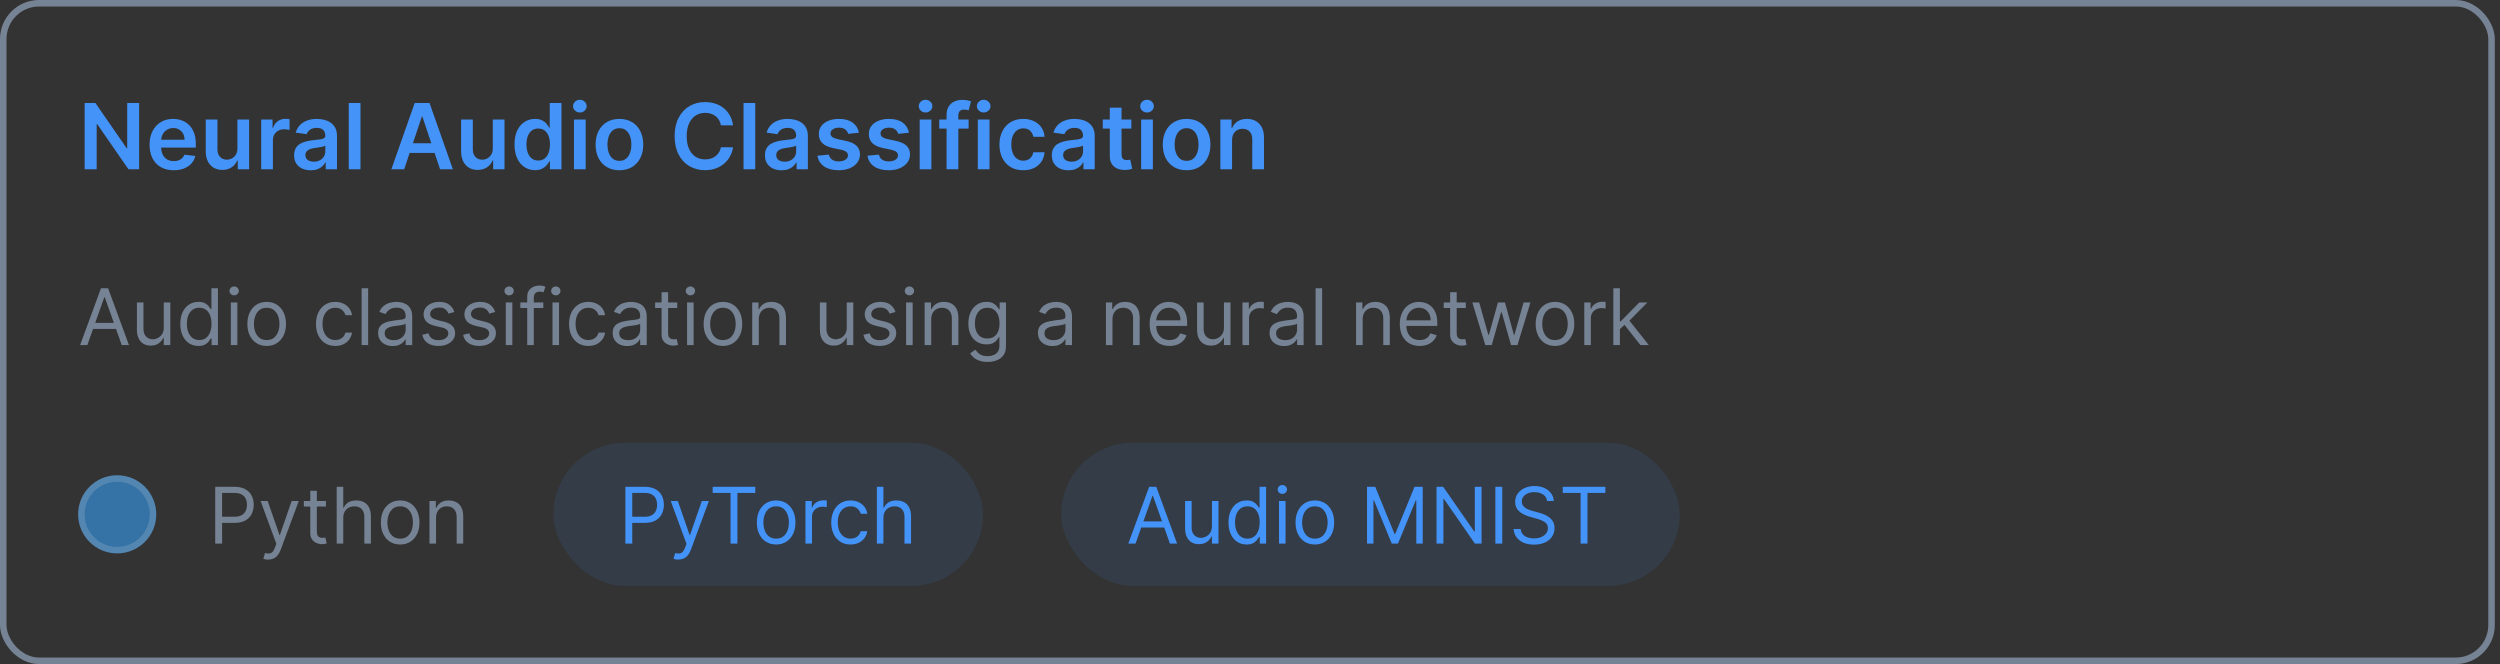 <svg width="384" height="102" viewBox="0 0 384 102" fill="none" xmlns="http://www.w3.org/2000/svg">
<rect x="0" y="0" width="384" height="102" fill="#333333" stroke="none"/>
<rect x="0.5" y="0.5" width="382.2" height="101" rx="5.5" stroke="#768395"/>
<path d="M21.371 15.818V26H19.731L14.933 19.065H14.849V26H13.004V15.818H14.655L19.447 22.759H19.537V15.818H21.371ZM26.682 26.149C25.917 26.149 25.256 25.99 24.699 25.672C24.145 25.35 23.719 24.896 23.421 24.31C23.123 23.72 22.974 23.025 22.974 22.227C22.974 21.441 23.123 20.752 23.421 20.158C23.723 19.562 24.143 19.098 24.684 18.766C25.224 18.432 25.859 18.264 26.588 18.264C27.058 18.264 27.503 18.34 27.92 18.493C28.341 18.642 28.712 18.874 29.034 19.189C29.359 19.504 29.614 19.905 29.799 20.392C29.985 20.876 30.078 21.453 30.078 22.122V22.674H23.819V21.461H28.353C28.349 21.116 28.275 20.81 28.129 20.541C27.983 20.269 27.779 20.056 27.518 19.9C27.259 19.744 26.957 19.666 26.613 19.666C26.245 19.666 25.922 19.756 25.643 19.935C25.365 20.11 25.148 20.342 24.992 20.631C24.84 20.916 24.762 21.229 24.758 21.57V22.629C24.758 23.073 24.84 23.454 25.002 23.773C25.164 24.088 25.391 24.329 25.683 24.499C25.975 24.664 26.316 24.747 26.707 24.747C26.969 24.747 27.206 24.711 27.418 24.638C27.63 24.562 27.814 24.451 27.97 24.305C28.126 24.159 28.243 23.978 28.323 23.763L30.003 23.952C29.897 24.396 29.695 24.784 29.397 25.115C29.102 25.443 28.724 25.698 28.263 25.881C27.803 26.06 27.276 26.149 26.682 26.149ZM36.468 22.788V18.364H38.267V26H36.522V24.643H36.443C36.27 25.07 35.987 25.42 35.593 25.692C35.202 25.963 34.719 26.099 34.146 26.099C33.645 26.099 33.203 25.988 32.819 25.766C32.437 25.541 32.139 25.215 31.924 24.787C31.708 24.356 31.601 23.836 31.601 23.226V18.364H33.4V22.947C33.4 23.431 33.533 23.816 33.798 24.101C34.063 24.386 34.411 24.528 34.842 24.528C35.107 24.528 35.364 24.464 35.613 24.334C35.861 24.205 36.065 24.013 36.224 23.758C36.386 23.499 36.468 23.176 36.468 22.788ZM40.118 26V18.364H41.863V19.636H41.943C42.082 19.195 42.321 18.856 42.659 18.617C43 18.375 43.389 18.254 43.827 18.254C43.926 18.254 44.037 18.259 44.16 18.269C44.286 18.276 44.39 18.287 44.473 18.304V19.959C44.397 19.933 44.276 19.91 44.11 19.89C43.948 19.867 43.79 19.855 43.638 19.855C43.31 19.855 43.015 19.926 42.753 20.069C42.495 20.208 42.291 20.402 42.142 20.651C41.992 20.899 41.918 21.186 41.918 21.511V26H40.118ZM47.73 26.154C47.246 26.154 46.81 26.068 46.422 25.896C46.038 25.72 45.733 25.461 45.507 25.12C45.285 24.779 45.174 24.358 45.174 23.857C45.174 23.426 45.254 23.07 45.413 22.788C45.572 22.507 45.789 22.281 46.064 22.112C46.339 21.943 46.649 21.816 46.994 21.729C47.342 21.64 47.701 21.575 48.073 21.535C48.52 21.489 48.883 21.448 49.161 21.411C49.44 21.371 49.642 21.312 49.768 21.232C49.897 21.149 49.962 21.022 49.962 20.849V20.82C49.962 20.445 49.851 20.155 49.629 19.95C49.407 19.744 49.087 19.641 48.669 19.641C48.228 19.641 47.879 19.738 47.62 19.93C47.365 20.122 47.193 20.349 47.103 20.611L45.423 20.372C45.555 19.908 45.774 19.52 46.079 19.209C46.384 18.894 46.757 18.659 47.198 18.503C47.638 18.344 48.126 18.264 48.659 18.264C49.027 18.264 49.393 18.307 49.758 18.393C50.123 18.48 50.456 18.622 50.757 18.821C51.059 19.017 51.301 19.283 51.483 19.621C51.669 19.959 51.761 20.382 51.761 20.889V26H50.031V24.951H49.972C49.862 25.163 49.708 25.362 49.509 25.548C49.314 25.73 49.067 25.877 48.769 25.99C48.474 26.099 48.127 26.154 47.73 26.154ZM48.197 24.832C48.558 24.832 48.871 24.76 49.136 24.618C49.402 24.472 49.605 24.28 49.748 24.041C49.894 23.803 49.967 23.542 49.967 23.261V22.361C49.91 22.407 49.814 22.45 49.678 22.49C49.546 22.53 49.397 22.565 49.231 22.595C49.065 22.624 48.901 22.651 48.739 22.674C48.576 22.697 48.435 22.717 48.316 22.734C48.048 22.77 47.807 22.83 47.595 22.913C47.383 22.995 47.216 23.111 47.093 23.261C46.971 23.407 46.909 23.595 46.909 23.827C46.909 24.159 47.03 24.409 47.272 24.578C47.514 24.747 47.822 24.832 48.197 24.832ZM55.371 15.818V26H53.571V15.818H55.371ZM62.081 26H60.113L63.697 15.818H65.974L69.564 26H67.595L64.875 17.906H64.796L62.081 26ZM62.146 22.008H67.515V23.489H62.146V22.008ZM75.692 22.788V18.364H77.492V26H75.747V24.643H75.667C75.495 25.07 75.212 25.42 74.817 25.692C74.426 25.963 73.944 26.099 73.371 26.099C72.87 26.099 72.428 25.988 72.043 25.766C71.662 25.541 71.364 25.215 71.148 24.787C70.933 24.356 70.825 23.836 70.825 23.226V18.364H72.625V22.947C72.625 23.431 72.757 23.816 73.022 24.101C73.288 24.386 73.636 24.528 74.067 24.528C74.332 24.528 74.589 24.464 74.837 24.334C75.086 24.205 75.29 24.013 75.449 23.758C75.611 23.499 75.692 23.176 75.692 22.788ZM82.177 26.134C81.577 26.134 81.04 25.98 80.566 25.672C80.092 25.364 79.717 24.916 79.442 24.329C79.167 23.743 79.029 23.03 79.029 22.192C79.029 21.343 79.169 20.627 79.447 20.044C79.729 19.457 80.108 19.015 80.586 18.717C81.063 18.415 81.595 18.264 82.181 18.264C82.629 18.264 82.997 18.34 83.285 18.493C83.573 18.642 83.802 18.823 83.971 19.035C84.14 19.244 84.271 19.441 84.364 19.626H84.439V15.818H86.243V26H84.473V24.797H84.364C84.271 24.983 84.137 25.18 83.961 25.389C83.786 25.594 83.554 25.77 83.265 25.916C82.977 26.061 82.614 26.134 82.177 26.134ZM82.679 24.658C83.06 24.658 83.385 24.555 83.653 24.349C83.921 24.141 84.125 23.851 84.265 23.479C84.404 23.108 84.473 22.676 84.473 22.182C84.473 21.688 84.404 21.259 84.265 20.894C84.129 20.53 83.927 20.246 83.658 20.044C83.393 19.842 83.066 19.741 82.679 19.741C82.278 19.741 81.943 19.845 81.674 20.054C81.406 20.263 81.204 20.551 81.068 20.919C80.932 21.287 80.864 21.708 80.864 22.182C80.864 22.659 80.932 23.085 81.068 23.459C81.207 23.831 81.411 24.124 81.679 24.34C81.951 24.552 82.284 24.658 82.679 24.658ZM88.161 26V18.364H89.961V26H88.161ZM89.066 17.28C88.781 17.28 88.536 17.185 88.33 16.996C88.125 16.804 88.022 16.574 88.022 16.305C88.022 16.034 88.125 15.803 88.33 15.614C88.536 15.422 88.781 15.326 89.066 15.326C89.354 15.326 89.6 15.422 89.802 15.614C90.007 15.803 90.11 16.034 90.11 16.305C90.11 16.574 90.007 16.804 89.802 16.996C89.6 17.185 89.354 17.28 89.066 17.28ZM95.142 26.149C94.397 26.149 93.75 25.985 93.204 25.657C92.657 25.329 92.232 24.87 91.931 24.28C91.632 23.69 91.483 23 91.483 22.212C91.483 21.423 91.632 20.732 91.931 20.139C92.232 19.545 92.657 19.084 93.204 18.756C93.75 18.428 94.397 18.264 95.142 18.264C95.888 18.264 96.534 18.428 97.081 18.756C97.628 19.084 98.051 19.545 98.349 20.139C98.651 20.732 98.802 21.423 98.802 22.212C98.802 23 98.651 23.69 98.349 24.28C98.051 24.87 97.628 25.329 97.081 25.657C96.534 25.985 95.888 26.149 95.142 26.149ZM95.152 24.707C95.557 24.707 95.895 24.596 96.166 24.374C96.438 24.149 96.641 23.847 96.773 23.47C96.909 23.092 96.977 22.671 96.977 22.207C96.977 21.739 96.909 21.317 96.773 20.939C96.641 20.558 96.438 20.255 96.166 20.029C95.895 19.804 95.557 19.691 95.152 19.691C94.738 19.691 94.393 19.804 94.118 20.029C93.847 20.255 93.643 20.558 93.507 20.939C93.374 21.317 93.308 21.739 93.308 22.207C93.308 22.671 93.374 23.092 93.507 23.47C93.643 23.847 93.847 24.149 94.118 24.374C94.393 24.596 94.738 24.707 95.152 24.707ZM112.596 19.254H110.737C110.684 18.949 110.586 18.678 110.444 18.443C110.301 18.204 110.124 18.002 109.912 17.837C109.7 17.671 109.458 17.547 109.186 17.464C108.917 17.378 108.627 17.334 108.316 17.334C107.762 17.334 107.272 17.474 106.844 17.752C106.417 18.027 106.082 18.432 105.84 18.965C105.598 19.495 105.477 20.143 105.477 20.909C105.477 21.688 105.598 22.344 105.84 22.878C106.085 23.408 106.42 23.809 106.844 24.081C107.272 24.349 107.761 24.484 108.311 24.484C108.616 24.484 108.901 24.444 109.166 24.364C109.434 24.282 109.675 24.16 109.887 24.001C110.102 23.842 110.283 23.647 110.429 23.415C110.578 23.183 110.681 22.918 110.737 22.619L112.596 22.629C112.527 23.113 112.376 23.567 112.144 23.991C111.915 24.416 111.615 24.79 111.244 25.115C110.873 25.437 110.439 25.688 109.942 25.871C109.444 26.05 108.893 26.139 108.286 26.139C107.391 26.139 106.592 25.932 105.89 25.518C105.187 25.104 104.634 24.505 104.229 23.723C103.825 22.941 103.623 22.003 103.623 20.909C103.623 19.812 103.827 18.874 104.234 18.095C104.642 17.313 105.197 16.715 105.9 16.3C106.602 15.886 107.398 15.679 108.286 15.679C108.853 15.679 109.38 15.758 109.867 15.918C110.354 16.077 110.788 16.31 111.17 16.619C111.551 16.924 111.864 17.298 112.109 17.742C112.358 18.183 112.52 18.687 112.596 19.254ZM116.006 15.818V26H114.206V15.818H116.006ZM120.054 26.154C119.57 26.154 119.134 26.068 118.746 25.896C118.362 25.72 118.057 25.461 117.831 25.12C117.609 24.779 117.498 24.358 117.498 23.857C117.498 23.426 117.578 23.07 117.737 22.788C117.896 22.507 118.113 22.281 118.388 22.112C118.663 21.943 118.973 21.816 119.318 21.729C119.666 21.64 120.026 21.575 120.397 21.535C120.844 21.489 121.207 21.448 121.486 21.411C121.764 21.371 121.966 21.312 122.092 21.232C122.221 21.149 122.286 21.022 122.286 20.849V20.82C122.286 20.445 122.175 20.155 121.953 19.95C121.731 19.744 121.411 19.641 120.993 19.641C120.553 19.641 120.203 19.738 119.944 19.93C119.689 20.122 119.517 20.349 119.427 20.611L117.747 20.372C117.88 19.908 118.098 19.52 118.403 19.209C118.708 18.894 119.081 18.659 119.522 18.503C119.963 18.344 120.45 18.264 120.983 18.264C121.351 18.264 121.718 18.307 122.082 18.393C122.447 18.48 122.78 18.622 123.081 18.821C123.383 19.017 123.625 19.283 123.807 19.621C123.993 19.959 124.086 20.382 124.086 20.889V26H122.356V24.951H122.296C122.187 25.163 122.032 25.362 121.834 25.548C121.638 25.73 121.391 25.877 121.093 25.99C120.798 26.099 120.452 26.154 120.054 26.154ZM120.521 24.832C120.882 24.832 121.196 24.76 121.461 24.618C121.726 24.472 121.93 24.28 122.072 24.041C122.218 23.803 122.291 23.542 122.291 23.261V22.361C122.235 22.407 122.139 22.45 122.003 22.49C121.87 22.53 121.721 22.565 121.555 22.595C121.39 22.624 121.225 22.651 121.063 22.674C120.901 22.697 120.76 22.717 120.64 22.734C120.372 22.77 120.132 22.83 119.92 22.913C119.707 22.995 119.54 23.111 119.417 23.261C119.295 23.407 119.233 23.595 119.233 23.827C119.233 24.159 119.354 24.409 119.596 24.578C119.838 24.747 120.147 24.832 120.521 24.832ZM131.931 20.382L130.29 20.561C130.244 20.395 130.163 20.24 130.047 20.094C129.934 19.948 129.782 19.83 129.589 19.741C129.397 19.651 129.162 19.607 128.883 19.607C128.509 19.607 128.194 19.688 127.939 19.85C127.687 20.012 127.563 20.223 127.566 20.482C127.563 20.704 127.644 20.884 127.809 21.023C127.979 21.163 128.257 21.277 128.645 21.366L129.947 21.645C130.67 21.801 131.207 22.048 131.558 22.386C131.913 22.724 132.092 23.166 132.095 23.713C132.092 24.194 131.951 24.618 131.672 24.986C131.397 25.35 131.015 25.635 130.524 25.841C130.033 26.046 129.47 26.149 128.834 26.149C127.899 26.149 127.147 25.954 126.577 25.562C126.006 25.168 125.667 24.62 125.557 23.917L127.312 23.748C127.392 24.093 127.561 24.353 127.819 24.528C128.078 24.704 128.414 24.792 128.829 24.792C129.256 24.792 129.599 24.704 129.858 24.528C130.12 24.353 130.251 24.136 130.251 23.877C130.251 23.658 130.166 23.478 129.997 23.335C129.831 23.193 129.573 23.083 129.221 23.007L127.919 22.734C127.186 22.581 126.644 22.324 126.293 21.963C125.942 21.599 125.768 21.138 125.771 20.581C125.768 20.11 125.895 19.703 126.154 19.358C126.416 19.01 126.779 18.741 127.243 18.553C127.71 18.36 128.249 18.264 128.858 18.264C129.753 18.264 130.458 18.455 130.971 18.836C131.488 19.217 131.808 19.733 131.931 20.382ZM139.615 20.382L137.974 20.561C137.927 20.395 137.846 20.24 137.73 20.094C137.618 19.948 137.465 19.83 137.273 19.741C137.081 19.651 136.845 19.607 136.567 19.607C136.192 19.607 135.878 19.688 135.622 19.85C135.37 20.012 135.246 20.223 135.249 20.482C135.246 20.704 135.327 20.884 135.493 21.023C135.662 21.163 135.941 21.277 136.328 21.366L137.631 21.645C138.353 21.801 138.89 22.048 139.242 22.386C139.596 22.724 139.775 23.166 139.779 23.713C139.775 24.194 139.634 24.618 139.356 24.986C139.081 25.35 138.698 25.635 138.208 25.841C137.717 26.046 137.154 26.149 136.517 26.149C135.583 26.149 134.83 25.954 134.26 25.562C133.69 25.168 133.35 24.62 133.241 23.917L134.996 23.748C135.075 24.093 135.244 24.353 135.503 24.528C135.762 24.704 136.098 24.792 136.512 24.792C136.94 24.792 137.283 24.704 137.541 24.528C137.803 24.353 137.934 24.136 137.934 23.877C137.934 23.658 137.85 23.478 137.681 23.335C137.515 23.193 137.256 23.083 136.905 23.007L135.602 22.734C134.87 22.581 134.328 22.324 133.977 21.963C133.625 21.599 133.451 21.138 133.455 20.581C133.451 20.11 133.579 19.703 133.838 19.358C134.099 19.01 134.462 18.741 134.926 18.553C135.394 18.36 135.932 18.264 136.542 18.264C137.437 18.264 138.141 18.455 138.655 18.836C139.172 19.217 139.492 19.733 139.615 20.382ZM141.263 26V18.364H143.062V26H141.263ZM142.167 17.28C141.882 17.28 141.637 17.185 141.432 16.996C141.226 16.804 141.123 16.574 141.123 16.305C141.123 16.034 141.226 15.803 141.432 15.614C141.637 15.422 141.882 15.326 142.167 15.326C142.456 15.326 142.701 15.422 142.903 15.614C143.109 15.803 143.211 16.034 143.211 16.305C143.211 16.574 143.109 16.804 142.903 16.996C142.701 17.185 142.456 17.28 142.167 17.28ZM148.781 18.364V19.756H144.267V18.364H148.781ZM145.395 26V17.643C145.395 17.129 145.501 16.701 145.713 16.36C145.929 16.019 146.217 15.764 146.578 15.595C146.94 15.425 147.341 15.341 147.782 15.341C148.093 15.341 148.37 15.366 148.612 15.415C148.854 15.465 149.033 15.51 149.149 15.55L148.791 16.942C148.715 16.919 148.618 16.895 148.502 16.872C148.386 16.846 148.257 16.832 148.115 16.832C147.78 16.832 147.543 16.914 147.404 17.076C147.268 17.235 147.2 17.464 147.2 17.762V26H145.395ZM150.19 26V18.364H151.99V26H150.19ZM151.095 17.28C150.81 17.28 150.565 17.185 150.359 16.996C150.154 16.804 150.051 16.574 150.051 16.305C150.051 16.034 150.154 15.803 150.359 15.614C150.565 15.422 150.81 15.326 151.095 15.326C151.384 15.326 151.629 15.422 151.831 15.614C152.036 15.803 152.139 16.034 152.139 16.305C152.139 16.574 152.036 16.804 151.831 16.996C151.629 17.185 151.384 17.28 151.095 17.28ZM157.172 26.149C156.409 26.149 155.755 25.982 155.208 25.647C154.664 25.312 154.245 24.85 153.95 24.26C153.658 23.667 153.513 22.984 153.513 22.212C153.513 21.436 153.662 20.752 153.96 20.158C154.258 19.562 154.679 19.098 155.223 18.766C155.77 18.432 156.416 18.264 157.162 18.264C157.782 18.264 158.33 18.379 158.807 18.607C159.288 18.833 159.671 19.152 159.956 19.567C160.241 19.978 160.403 20.458 160.443 21.009H158.723C158.653 20.641 158.488 20.334 158.226 20.089C157.967 19.84 157.621 19.716 157.187 19.716C156.819 19.716 156.496 19.815 156.217 20.014C155.939 20.21 155.722 20.491 155.566 20.859C155.413 21.227 155.337 21.668 155.337 22.182C155.337 22.702 155.413 23.15 155.566 23.524C155.718 23.895 155.932 24.182 156.207 24.384C156.486 24.583 156.812 24.683 157.187 24.683C157.452 24.683 157.689 24.633 157.898 24.533C158.11 24.431 158.287 24.283 158.43 24.091C158.572 23.899 158.67 23.665 158.723 23.39H160.443C160.4 23.93 160.241 24.409 159.966 24.827C159.691 25.241 159.316 25.566 158.842 25.801C158.368 26.033 157.811 26.149 157.172 26.149ZM164.118 26.154C163.634 26.154 163.199 26.068 162.811 25.896C162.426 25.72 162.121 25.461 161.896 25.12C161.674 24.779 161.563 24.358 161.563 23.857C161.563 23.426 161.642 23.07 161.801 22.788C161.961 22.507 162.178 22.281 162.453 22.112C162.728 21.943 163.038 21.816 163.382 21.729C163.73 21.64 164.09 21.575 164.461 21.535C164.909 21.489 165.272 21.448 165.55 21.411C165.828 21.371 166.031 21.312 166.157 21.232C166.286 21.149 166.35 21.022 166.35 20.849V20.82C166.35 20.445 166.239 20.155 166.017 19.95C165.795 19.744 165.475 19.641 165.058 19.641C164.617 19.641 164.267 19.738 164.009 19.93C163.754 20.122 163.581 20.349 163.492 20.611L161.811 20.372C161.944 19.908 162.163 19.52 162.468 19.209C162.773 18.894 163.145 18.659 163.586 18.503C164.027 18.344 164.514 18.264 165.048 18.264C165.416 18.264 165.782 18.307 166.147 18.393C166.511 18.48 166.844 18.622 167.146 18.821C167.448 19.017 167.69 19.283 167.872 19.621C168.057 19.959 168.15 20.382 168.15 20.889V26H166.42V24.951H166.36C166.251 25.163 166.097 25.362 165.898 25.548C165.703 25.73 165.456 25.877 165.157 25.99C164.862 26.099 164.516 26.154 164.118 26.154ZM164.586 24.832C164.947 24.832 165.26 24.76 165.525 24.618C165.79 24.472 165.994 24.28 166.137 24.041C166.283 23.803 166.355 23.542 166.355 23.261V22.361C166.299 22.407 166.203 22.45 166.067 22.49C165.935 22.53 165.785 22.565 165.62 22.595C165.454 22.624 165.29 22.651 165.127 22.674C164.965 22.697 164.824 22.717 164.705 22.734C164.436 22.77 164.196 22.83 163.984 22.913C163.772 22.995 163.605 23.111 163.482 23.261C163.359 23.407 163.298 23.595 163.298 23.827C163.298 24.159 163.419 24.409 163.661 24.578C163.903 24.747 164.211 24.832 164.586 24.832ZM173.773 18.364V19.756H169.383V18.364H173.773ZM170.467 16.534H172.267V23.703C172.267 23.945 172.303 24.131 172.376 24.26C172.452 24.386 172.552 24.472 172.674 24.518C172.797 24.565 172.933 24.588 173.082 24.588C173.195 24.588 173.297 24.58 173.39 24.563C173.486 24.547 173.559 24.532 173.609 24.518L173.912 25.925C173.816 25.959 173.679 25.995 173.5 26.035C173.324 26.075 173.109 26.098 172.853 26.104C172.403 26.118 171.997 26.05 171.635 25.901C171.274 25.748 170.987 25.513 170.775 25.195C170.566 24.876 170.464 24.479 170.467 24.001V16.534ZM175.278 26V18.364H177.078V26H175.278ZM176.183 17.28C175.898 17.28 175.653 17.185 175.447 16.996C175.242 16.804 175.139 16.574 175.139 16.305C175.139 16.034 175.242 15.803 175.447 15.614C175.653 15.422 175.898 15.326 176.183 15.326C176.471 15.326 176.717 15.422 176.919 15.614C177.124 15.803 177.227 16.034 177.227 16.305C177.227 16.574 177.124 16.804 176.919 16.996C176.717 17.185 176.471 17.28 176.183 17.28ZM182.26 26.149C181.514 26.149 180.868 25.985 180.321 25.657C179.774 25.329 179.35 24.87 179.048 24.28C178.75 23.69 178.6 23 178.6 22.212C178.6 21.423 178.75 20.732 179.048 20.139C179.35 19.545 179.774 19.084 180.321 18.756C180.868 18.428 181.514 18.264 182.26 18.264C183.005 18.264 183.652 18.428 184.199 18.756C184.745 19.084 185.168 19.545 185.466 20.139C185.768 20.732 185.919 21.423 185.919 22.212C185.919 23 185.768 23.69 185.466 24.28C185.168 24.87 184.745 25.329 184.199 25.657C183.652 25.985 183.005 26.149 182.26 26.149ZM182.27 24.707C182.674 24.707 183.012 24.596 183.284 24.374C183.556 24.149 183.758 23.847 183.89 23.47C184.026 23.092 184.094 22.671 184.094 22.207C184.094 21.739 184.026 21.317 183.89 20.939C183.758 20.558 183.556 20.255 183.284 20.029C183.012 19.804 182.674 19.691 182.27 19.691C181.855 19.691 181.511 19.804 181.235 20.029C180.964 20.255 180.76 20.558 180.624 20.939C180.491 21.317 180.425 21.739 180.425 22.207C180.425 22.671 180.491 23.092 180.624 23.47C180.76 23.847 180.964 24.149 181.235 24.374C181.511 24.596 181.855 24.707 182.27 24.707ZM189.246 21.526V26H187.446V18.364H189.166V19.661H189.256C189.432 19.234 189.712 18.894 190.096 18.642C190.484 18.39 190.963 18.264 191.533 18.264C192.06 18.264 192.519 18.377 192.91 18.602C193.304 18.828 193.609 19.154 193.825 19.582C194.044 20.009 194.151 20.528 194.148 21.138V26H192.348V21.416C192.348 20.906 192.216 20.506 191.95 20.218C191.689 19.93 191.326 19.785 190.862 19.785C190.547 19.785 190.267 19.855 190.021 19.994C189.78 20.13 189.589 20.327 189.45 20.586C189.314 20.845 189.246 21.158 189.246 21.526Z" fill="#4493F8"/>
<path d="M13.415 53H12.307L15.511 44.273H16.602L19.807 53H18.699L16.091 45.653H16.023L13.415 53ZM13.824 49.591H18.29V50.528H13.824V49.591ZM25.155 50.324V46.455H26.16V53H25.155V51.892H25.087C24.933 52.224 24.695 52.507 24.371 52.74C24.047 52.97 23.638 53.085 23.143 53.085C22.734 53.085 22.371 52.996 22.053 52.817C21.734 52.635 21.484 52.362 21.303 51.999C21.121 51.632 21.03 51.17 21.03 50.614V46.455H22.035V50.545C22.035 51.023 22.169 51.403 22.436 51.688C22.706 51.972 23.05 52.114 23.467 52.114C23.717 52.114 23.972 52.05 24.23 51.922C24.491 51.794 24.71 51.598 24.886 51.334C25.065 51.07 25.155 50.733 25.155 50.324ZM30.474 53.136C29.929 53.136 29.447 52.999 29.029 52.723C28.612 52.445 28.285 52.053 28.049 51.547C27.814 51.038 27.696 50.438 27.696 49.744C27.696 49.057 27.814 48.46 28.049 47.955C28.285 47.449 28.613 47.058 29.034 46.783C29.454 46.507 29.94 46.369 30.491 46.369C30.917 46.369 31.254 46.44 31.501 46.582C31.751 46.722 31.941 46.881 32.072 47.06C32.206 47.236 32.309 47.381 32.383 47.494H32.468V44.273H33.474V53H32.502V51.994H32.383C32.309 52.114 32.204 52.264 32.068 52.446C31.931 52.625 31.737 52.785 31.484 52.928C31.231 53.067 30.895 53.136 30.474 53.136ZM30.61 52.233C31.014 52.233 31.355 52.128 31.633 51.918C31.912 51.705 32.123 51.41 32.268 51.035C32.413 50.658 32.485 50.222 32.485 49.727C32.485 49.239 32.414 48.811 32.272 48.445C32.13 48.075 31.92 47.788 31.642 47.584C31.363 47.376 31.02 47.273 30.61 47.273C30.184 47.273 29.829 47.382 29.545 47.601C29.264 47.817 29.052 48.111 28.91 48.483C28.771 48.852 28.701 49.267 28.701 49.727C28.701 50.193 28.772 50.617 28.914 50.997C29.059 51.375 29.272 51.676 29.554 51.901C29.838 52.122 30.19 52.233 30.61 52.233ZM35.456 53V46.455H36.461V53H35.456ZM35.967 45.364C35.771 45.364 35.602 45.297 35.46 45.163C35.321 45.03 35.251 44.869 35.251 44.682C35.251 44.494 35.321 44.334 35.46 44.2C35.602 44.067 35.771 44 35.967 44C36.163 44 36.331 44.067 36.47 44.2C36.612 44.334 36.683 44.494 36.683 44.682C36.683 44.869 36.612 45.03 36.47 45.163C36.331 45.297 36.163 45.364 35.967 45.364ZM40.962 53.136C40.371 53.136 39.853 52.996 39.407 52.715C38.964 52.433 38.617 52.04 38.367 51.534C38.12 51.028 37.996 50.438 37.996 49.761C37.996 49.08 38.12 48.484 38.367 47.976C38.617 47.467 38.964 47.072 39.407 46.791C39.853 46.51 40.371 46.369 40.962 46.369C41.553 46.369 42.07 46.51 42.514 46.791C42.959 47.072 43.306 47.467 43.553 47.976C43.803 48.484 43.928 49.08 43.928 49.761C43.928 50.438 43.803 51.028 43.553 51.534C43.306 52.04 42.959 52.433 42.514 52.715C42.07 52.996 41.553 53.136 40.962 53.136ZM40.962 52.233C41.411 52.233 41.781 52.118 42.07 51.888C42.36 51.658 42.575 51.355 42.714 50.98C42.853 50.605 42.923 50.199 42.923 49.761C42.923 49.324 42.853 48.916 42.714 48.538C42.575 48.16 42.36 47.855 42.07 47.622C41.781 47.389 41.411 47.273 40.962 47.273C40.514 47.273 40.144 47.389 39.854 47.622C39.565 47.855 39.35 48.16 39.211 48.538C39.072 48.916 39.002 49.324 39.002 49.761C39.002 50.199 39.072 50.605 39.211 50.98C39.35 51.355 39.565 51.658 39.854 51.888C40.144 52.118 40.514 52.233 40.962 52.233ZM51.498 53.136C50.884 53.136 50.355 52.992 49.912 52.702C49.469 52.412 49.128 52.013 48.89 51.504C48.651 50.996 48.532 50.415 48.532 49.761C48.532 49.097 48.654 48.51 48.898 48.001C49.145 47.49 49.489 47.091 49.929 46.804C50.373 46.514 50.89 46.369 51.48 46.369C51.941 46.369 52.355 46.455 52.725 46.625C53.094 46.795 53.397 47.034 53.633 47.341C53.868 47.648 54.015 48.006 54.071 48.415H53.066C52.989 48.117 52.819 47.852 52.554 47.622C52.293 47.389 51.941 47.273 51.498 47.273C51.105 47.273 50.762 47.375 50.466 47.58C50.174 47.781 49.945 48.067 49.78 48.436C49.618 48.803 49.537 49.233 49.537 49.727C49.537 50.233 49.617 50.673 49.776 51.048C49.938 51.423 50.165 51.715 50.458 51.922C50.753 52.129 51.1 52.233 51.498 52.233C51.759 52.233 51.996 52.188 52.209 52.097C52.422 52.006 52.603 51.875 52.75 51.705C52.898 51.534 53.003 51.33 53.066 51.091H54.071C54.015 51.477 53.874 51.825 53.65 52.135C53.428 52.442 53.134 52.686 52.767 52.868C52.404 53.047 51.98 53.136 51.498 53.136ZM56.547 44.273V53H55.541V44.273H56.547ZM60.315 53.153C59.901 53.153 59.524 53.075 59.186 52.919C58.848 52.76 58.58 52.531 58.381 52.233C58.182 51.932 58.082 51.568 58.082 51.142C58.082 50.767 58.156 50.463 58.304 50.23C58.452 49.994 58.649 49.81 58.896 49.676C59.144 49.543 59.416 49.443 59.715 49.378C60.016 49.31 60.318 49.256 60.622 49.216C61.02 49.165 61.342 49.126 61.59 49.101C61.84 49.072 62.021 49.026 62.135 48.96C62.251 48.895 62.31 48.781 62.31 48.619V48.585C62.31 48.165 62.195 47.838 61.965 47.605C61.737 47.372 61.392 47.256 60.929 47.256C60.449 47.256 60.072 47.361 59.8 47.571C59.527 47.781 59.335 48.006 59.224 48.244L58.27 47.903C58.44 47.506 58.668 47.196 58.952 46.974C59.239 46.75 59.551 46.594 59.889 46.506C60.23 46.415 60.565 46.369 60.895 46.369C61.105 46.369 61.347 46.395 61.619 46.446C61.895 46.494 62.16 46.595 62.416 46.749C62.675 46.902 62.889 47.133 63.06 47.443C63.23 47.753 63.315 48.168 63.315 48.688V53H62.31V52.114H62.258C62.19 52.256 62.077 52.408 61.918 52.57C61.758 52.731 61.547 52.869 61.283 52.983C61.019 53.097 60.696 53.153 60.315 53.153ZM60.469 52.25C60.867 52.25 61.202 52.172 61.474 52.016C61.75 51.859 61.957 51.658 62.097 51.41C62.239 51.163 62.31 50.903 62.31 50.631V49.71C62.267 49.761 62.173 49.808 62.028 49.851C61.886 49.891 61.722 49.926 61.534 49.957C61.349 49.986 61.169 50.011 60.993 50.034C60.82 50.054 60.679 50.071 60.571 50.085C60.31 50.119 60.065 50.175 59.838 50.251C59.614 50.325 59.432 50.438 59.293 50.588C59.156 50.736 59.088 50.938 59.088 51.193C59.088 51.543 59.217 51.807 59.476 51.986C59.737 52.162 60.068 52.25 60.469 52.25ZM69.787 47.92L68.884 48.176C68.827 48.026 68.743 47.879 68.632 47.737C68.525 47.592 68.377 47.473 68.189 47.379C68.002 47.285 67.762 47.239 67.469 47.239C67.069 47.239 66.735 47.331 66.468 47.516C66.204 47.697 66.071 47.929 66.071 48.21C66.071 48.46 66.162 48.658 66.344 48.803C66.526 48.947 66.81 49.068 67.196 49.165L68.168 49.403C68.753 49.545 69.189 49.763 69.476 50.055C69.763 50.345 69.907 50.719 69.907 51.176C69.907 51.551 69.799 51.886 69.583 52.182C69.37 52.477 69.071 52.71 68.688 52.881C68.304 53.051 67.858 53.136 67.35 53.136C66.682 53.136 66.13 52.992 65.692 52.702C65.255 52.412 64.978 51.989 64.861 51.432L65.816 51.193C65.907 51.545 66.079 51.81 66.331 51.986C66.587 52.162 66.921 52.25 67.333 52.25C67.802 52.25 68.174 52.151 68.449 51.952C68.728 51.75 68.867 51.508 68.867 51.227C68.867 51 68.787 50.81 68.628 50.656C68.469 50.5 68.225 50.383 67.895 50.307L66.804 50.051C66.205 49.909 65.765 49.689 65.483 49.391C65.205 49.09 65.066 48.713 65.066 48.261C65.066 47.892 65.169 47.565 65.377 47.281C65.587 46.997 65.873 46.774 66.233 46.612C66.597 46.45 67.009 46.369 67.469 46.369C68.117 46.369 68.625 46.511 68.995 46.795C69.367 47.08 69.631 47.455 69.787 47.92ZM76.057 47.92L75.153 48.176C75.097 48.026 75.013 47.879 74.902 47.737C74.794 47.592 74.646 47.473 74.459 47.379C74.271 47.285 74.031 47.239 73.739 47.239C73.338 47.239 73.004 47.331 72.737 47.516C72.473 47.697 72.341 47.929 72.341 48.21C72.341 48.46 72.432 48.658 72.614 48.803C72.796 48.947 73.079 49.068 73.466 49.165L74.438 49.403C75.023 49.545 75.459 49.763 75.746 50.055C76.033 50.345 76.176 50.719 76.176 51.176C76.176 51.551 76.068 51.886 75.852 52.182C75.639 52.477 75.341 52.71 74.957 52.881C74.574 53.051 74.128 53.136 73.619 53.136C72.952 53.136 72.399 52.992 71.962 52.702C71.524 52.412 71.247 51.989 71.131 51.432L72.085 51.193C72.176 51.545 72.348 51.81 72.601 51.986C72.856 52.162 73.19 52.25 73.602 52.25C74.071 52.25 74.443 52.151 74.719 51.952C74.997 51.75 75.136 51.508 75.136 51.227C75.136 51 75.057 50.81 74.898 50.656C74.739 50.5 74.494 50.383 74.165 50.307L73.074 50.051C72.474 49.909 72.034 49.689 71.753 49.391C71.474 49.09 71.335 48.713 71.335 48.261C71.335 47.892 71.439 47.565 71.646 47.281C71.856 46.997 72.142 46.774 72.503 46.612C72.867 46.45 73.278 46.369 73.739 46.369C74.386 46.369 74.895 46.511 75.264 46.795C75.636 47.08 75.901 47.455 76.057 47.92ZM77.69 53V46.455H78.696V53H77.69ZM78.201 45.364C78.005 45.364 77.836 45.297 77.694 45.163C77.555 45.03 77.485 44.869 77.485 44.682C77.485 44.494 77.555 44.334 77.694 44.2C77.836 44.067 78.005 44 78.201 44C78.397 44 78.565 44.067 78.704 44.2C78.846 44.334 78.917 44.494 78.917 44.682C78.917 44.869 78.846 45.03 78.704 45.163C78.565 45.297 78.397 45.364 78.201 45.364ZM83.452 46.455V47.307H79.924V46.455H83.452ZM80.981 53V45.551C80.981 45.176 81.069 44.864 81.245 44.614C81.421 44.364 81.65 44.176 81.931 44.051C82.212 43.926 82.509 43.864 82.822 43.864C83.069 43.864 83.271 43.883 83.427 43.923C83.583 43.963 83.7 44 83.776 44.034L83.487 44.903C83.435 44.886 83.364 44.865 83.273 44.84C83.185 44.814 83.069 44.801 82.924 44.801C82.592 44.801 82.352 44.885 82.204 45.053C82.059 45.22 81.987 45.466 81.987 45.79V53H80.981ZM84.862 53V46.455H85.868V53H84.862ZM85.373 45.364C85.177 45.364 85.008 45.297 84.866 45.163C84.727 45.03 84.657 44.869 84.657 44.682C84.657 44.494 84.727 44.334 84.866 44.2C85.008 44.067 85.177 44 85.373 44C85.569 44 85.737 44.067 85.876 44.2C86.018 44.334 86.089 44.494 86.089 44.682C86.089 44.869 86.018 45.03 85.876 45.163C85.737 45.297 85.569 45.364 85.373 45.364ZM90.369 53.136C89.755 53.136 89.227 52.992 88.783 52.702C88.34 52.412 87.999 52.013 87.761 51.504C87.522 50.996 87.403 50.415 87.403 49.761C87.403 49.097 87.525 48.51 87.769 48.001C88.016 47.49 88.36 47.091 88.8 46.804C89.244 46.514 89.761 46.369 90.352 46.369C90.812 46.369 91.227 46.455 91.596 46.625C91.965 46.795 92.268 47.034 92.504 47.341C92.739 47.648 92.886 48.006 92.942 48.415H91.937C91.86 48.117 91.69 47.852 91.425 47.622C91.164 47.389 90.812 47.273 90.369 47.273C89.977 47.273 89.633 47.375 89.337 47.58C89.045 47.781 88.816 48.067 88.651 48.436C88.489 48.803 88.408 49.233 88.408 49.727C88.408 50.233 88.488 50.673 88.647 51.048C88.809 51.423 89.036 51.715 89.329 51.922C89.624 52.129 89.971 52.233 90.369 52.233C90.63 52.233 90.867 52.188 91.08 52.097C91.293 52.006 91.474 51.875 91.621 51.705C91.769 51.534 91.874 51.33 91.937 51.091H92.942C92.886 51.477 92.745 51.825 92.521 52.135C92.299 52.442 92.005 52.686 91.638 52.868C91.275 53.047 90.852 53.136 90.369 53.136ZM96.339 53.153C95.924 53.153 95.548 53.075 95.21 52.919C94.871 52.76 94.603 52.531 94.404 52.233C94.205 51.932 94.106 51.568 94.106 51.142C94.106 50.767 94.18 50.463 94.327 50.23C94.475 49.994 94.673 49.81 94.92 49.676C95.167 49.543 95.44 49.443 95.738 49.378C96.039 49.31 96.342 49.256 96.646 49.216C97.043 49.165 97.366 49.126 97.613 49.101C97.863 49.072 98.045 49.026 98.158 48.96C98.275 48.895 98.333 48.781 98.333 48.619V48.585C98.333 48.165 98.218 47.838 97.988 47.605C97.761 47.372 97.415 47.256 96.952 47.256C96.472 47.256 96.096 47.361 95.823 47.571C95.55 47.781 95.359 48.006 95.248 48.244L94.293 47.903C94.464 47.506 94.691 47.196 94.975 46.974C95.262 46.75 95.575 46.594 95.913 46.506C96.254 46.415 96.589 46.369 96.918 46.369C97.129 46.369 97.37 46.395 97.643 46.446C97.918 46.494 98.184 46.595 98.44 46.749C98.698 46.902 98.913 47.133 99.083 47.443C99.254 47.753 99.339 48.168 99.339 48.688V53H98.333V52.114H98.282C98.214 52.256 98.1 52.408 97.941 52.57C97.782 52.731 97.57 52.869 97.306 52.983C97.042 53.097 96.719 53.153 96.339 53.153ZM96.492 52.25C96.89 52.25 97.225 52.172 97.498 52.016C97.773 51.859 97.981 51.658 98.12 51.41C98.262 51.163 98.333 50.903 98.333 50.631V49.71C98.29 49.761 98.197 49.808 98.052 49.851C97.91 49.891 97.745 49.926 97.558 49.957C97.373 49.986 97.192 50.011 97.016 50.034C96.843 50.054 96.702 50.071 96.594 50.085C96.333 50.119 96.089 50.175 95.862 50.251C95.637 50.325 95.455 50.438 95.316 50.588C95.18 50.736 95.112 50.938 95.112 51.193C95.112 51.543 95.241 51.807 95.499 51.986C95.761 52.162 96.092 52.25 96.492 52.25ZM104.021 46.455V47.307H100.629V46.455H104.021ZM101.618 44.886H102.623V51.125C102.623 51.409 102.664 51.622 102.747 51.764C102.832 51.903 102.94 51.997 103.071 52.045C103.204 52.091 103.345 52.114 103.493 52.114C103.603 52.114 103.694 52.108 103.765 52.097C103.836 52.082 103.893 52.071 103.936 52.062L104.14 52.966C104.072 52.992 103.977 53.017 103.855 53.043C103.733 53.071 103.578 53.085 103.39 53.085C103.106 53.085 102.828 53.024 102.555 52.902C102.285 52.78 102.061 52.594 101.882 52.344C101.706 52.094 101.618 51.778 101.618 51.398V44.886ZM105.534 53V46.455H106.539V53H105.534ZM106.045 45.364C105.849 45.364 105.68 45.297 105.538 45.163C105.399 45.03 105.329 44.869 105.329 44.682C105.329 44.494 105.399 44.334 105.538 44.2C105.68 44.067 105.849 44 106.045 44C106.241 44 106.409 44.067 106.548 44.2C106.69 44.334 106.761 44.494 106.761 44.682C106.761 44.869 106.69 45.03 106.548 45.163C106.409 45.297 106.241 45.364 106.045 45.364ZM111.04 53.136C110.45 53.136 109.931 52.996 109.485 52.715C109.042 52.433 108.695 52.04 108.445 51.534C108.198 51.028 108.075 50.438 108.075 49.761C108.075 49.08 108.198 48.484 108.445 47.976C108.695 47.467 109.042 47.072 109.485 46.791C109.931 46.51 110.45 46.369 111.04 46.369C111.631 46.369 112.148 46.51 112.592 46.791C113.038 47.072 113.384 47.467 113.631 47.976C113.881 48.484 114.006 49.08 114.006 49.761C114.006 50.438 113.881 51.028 113.631 51.534C113.384 52.04 113.038 52.433 112.592 52.715C112.148 52.996 111.631 53.136 111.04 53.136ZM111.04 52.233C111.489 52.233 111.859 52.118 112.148 51.888C112.438 51.658 112.653 51.355 112.792 50.98C112.931 50.605 113.001 50.199 113.001 49.761C113.001 49.324 112.931 48.916 112.792 48.538C112.653 48.16 112.438 47.855 112.148 47.622C111.859 47.389 111.489 47.273 111.04 47.273C110.592 47.273 110.222 47.389 109.933 47.622C109.643 47.855 109.428 48.16 109.289 48.538C109.15 48.916 109.08 49.324 109.08 49.761C109.08 50.199 109.15 50.605 109.289 50.98C109.428 51.355 109.643 51.658 109.933 51.888C110.222 52.118 110.592 52.233 111.04 52.233ZM116.547 49.062V53H115.542V46.455H116.513V47.477H116.598C116.752 47.145 116.985 46.878 117.297 46.676C117.61 46.472 118.013 46.369 118.507 46.369C118.951 46.369 119.338 46.46 119.671 46.642C120.003 46.821 120.262 47.094 120.446 47.46C120.631 47.824 120.723 48.284 120.723 48.841V53H119.718V48.909C119.718 48.395 119.584 47.994 119.317 47.707C119.05 47.418 118.684 47.273 118.218 47.273C117.897 47.273 117.61 47.342 117.357 47.481C117.107 47.621 116.909 47.824 116.765 48.091C116.62 48.358 116.547 48.682 116.547 49.062ZM130.061 50.324V46.455H131.067V53H130.061V51.892H129.993C129.839 52.224 129.601 52.507 129.277 52.74C128.953 52.97 128.544 53.085 128.05 53.085C127.641 53.085 127.277 52.996 126.959 52.817C126.641 52.635 126.391 52.362 126.209 51.999C126.027 51.632 125.936 51.17 125.936 50.614V46.455H126.942V50.545C126.942 51.023 127.075 51.403 127.342 51.688C127.612 51.972 127.956 52.114 128.374 52.114C128.624 52.114 128.878 52.05 129.136 51.922C129.398 51.794 129.616 51.598 129.793 51.334C129.972 51.07 130.061 50.733 130.061 50.324ZM137.545 47.92L136.642 48.176C136.585 48.026 136.501 47.879 136.39 47.737C136.282 47.592 136.135 47.473 135.947 47.379C135.76 47.285 135.52 47.239 135.227 47.239C134.826 47.239 134.493 47.331 134.225 47.516C133.961 47.697 133.829 47.929 133.829 48.21C133.829 48.46 133.92 48.658 134.102 48.803C134.284 48.947 134.568 49.068 134.954 49.165L135.926 49.403C136.511 49.545 136.947 49.763 137.234 50.055C137.521 50.345 137.664 50.719 137.664 51.176C137.664 51.551 137.556 51.886 137.341 52.182C137.127 52.477 136.829 52.71 136.446 52.881C136.062 53.051 135.616 53.136 135.108 53.136C134.44 53.136 133.887 52.992 133.45 52.702C133.012 52.412 132.735 51.989 132.619 51.432L133.574 51.193C133.664 51.545 133.836 51.81 134.089 51.986C134.345 52.162 134.679 52.25 135.091 52.25C135.559 52.25 135.931 52.151 136.207 51.952C136.485 51.75 136.625 51.508 136.625 51.227C136.625 51 136.545 50.81 136.386 50.656C136.227 50.5 135.983 50.383 135.653 50.307L134.562 50.051C133.963 49.909 133.522 49.689 133.241 49.391C132.963 49.09 132.824 48.713 132.824 48.261C132.824 47.892 132.927 47.565 133.135 47.281C133.345 46.997 133.63 46.774 133.991 46.612C134.355 46.45 134.767 46.369 135.227 46.369C135.875 46.369 136.383 46.511 136.752 46.795C137.125 47.08 137.389 47.455 137.545 47.92ZM139.178 53V46.455H140.184V53H139.178ZM139.69 45.364C139.494 45.364 139.325 45.297 139.183 45.163C139.043 45.03 138.974 44.869 138.974 44.682C138.974 44.494 139.043 44.334 139.183 44.2C139.325 44.067 139.494 44 139.69 44C139.886 44 140.053 44.067 140.192 44.2C140.335 44.334 140.406 44.494 140.406 44.682C140.406 44.869 140.335 45.03 140.192 45.163C140.053 45.297 139.886 45.364 139.69 45.364ZM143.032 49.062V53H142.026V46.455H142.998V47.477H143.083C143.236 47.145 143.469 46.878 143.782 46.676C144.094 46.472 144.498 46.369 144.992 46.369C145.435 46.369 145.823 46.46 146.155 46.642C146.488 46.821 146.746 47.094 146.931 47.46C147.115 47.824 147.208 48.284 147.208 48.841V53H146.202V48.909C146.202 48.395 146.069 47.994 145.801 47.707C145.534 47.418 145.168 47.273 144.702 47.273C144.381 47.273 144.094 47.342 143.841 47.481C143.591 47.621 143.394 47.824 143.249 48.091C143.104 48.358 143.032 48.682 143.032 49.062ZM151.688 55.591C151.202 55.591 150.784 55.528 150.435 55.403C150.085 55.281 149.794 55.119 149.561 54.918C149.331 54.719 149.148 54.506 149.011 54.278L149.812 53.716C149.903 53.835 150.018 53.972 150.158 54.125C150.297 54.281 150.487 54.416 150.729 54.53C150.973 54.646 151.293 54.705 151.688 54.705C152.216 54.705 152.652 54.577 152.996 54.321C153.339 54.065 153.511 53.665 153.511 53.119V51.79H153.426C153.352 51.909 153.247 52.057 153.111 52.233C152.977 52.406 152.784 52.561 152.531 52.697C152.281 52.831 151.943 52.898 151.517 52.898C150.989 52.898 150.514 52.773 150.094 52.523C149.676 52.273 149.345 51.909 149.101 51.432C148.859 50.955 148.739 50.375 148.739 49.693C148.739 49.023 148.857 48.439 149.092 47.942C149.328 47.442 149.656 47.055 150.077 46.783C150.497 46.507 150.983 46.369 151.534 46.369C151.96 46.369 152.298 46.44 152.548 46.582C152.801 46.722 152.994 46.881 153.128 47.06C153.264 47.236 153.369 47.381 153.443 47.494H153.545V46.455H154.517V53.188C154.517 53.75 154.389 54.207 154.134 54.56C153.881 54.915 153.54 55.175 153.111 55.34C152.685 55.507 152.21 55.591 151.688 55.591ZM151.653 51.994C152.057 51.994 152.398 51.902 152.676 51.717C152.955 51.533 153.166 51.267 153.311 50.92C153.456 50.574 153.528 50.159 153.528 49.676C153.528 49.205 153.457 48.788 153.315 48.428C153.173 48.067 152.963 47.784 152.685 47.58C152.406 47.375 152.063 47.273 151.653 47.273C151.227 47.273 150.872 47.381 150.588 47.597C150.307 47.812 150.095 48.102 149.953 48.466C149.814 48.83 149.744 49.233 149.744 49.676C149.744 50.131 149.815 50.533 149.957 50.882C150.102 51.229 150.315 51.501 150.597 51.7C150.881 51.896 151.233 51.994 151.653 51.994ZM161.659 53.153C161.244 53.153 160.868 53.075 160.53 52.919C160.192 52.76 159.923 52.531 159.724 52.233C159.526 51.932 159.426 51.568 159.426 51.142C159.426 50.767 159.5 50.463 159.648 50.23C159.795 49.994 159.993 49.81 160.24 49.676C160.487 49.543 160.76 49.443 161.058 49.378C161.359 49.31 161.662 49.256 161.966 49.216C162.364 49.165 162.686 49.126 162.933 49.101C163.183 49.072 163.365 49.026 163.479 48.96C163.595 48.895 163.653 48.781 163.653 48.619V48.585C163.653 48.165 163.538 47.838 163.308 47.605C163.081 47.372 162.736 47.256 162.273 47.256C161.793 47.256 161.416 47.361 161.143 47.571C160.871 47.781 160.679 48.006 160.568 48.244L159.614 47.903C159.784 47.506 160.011 47.196 160.295 46.974C160.582 46.75 160.895 46.594 161.233 46.506C161.574 46.415 161.909 46.369 162.239 46.369C162.449 46.369 162.69 46.395 162.963 46.446C163.239 46.494 163.504 46.595 163.76 46.749C164.018 46.902 164.233 47.133 164.403 47.443C164.574 47.753 164.659 48.168 164.659 48.688V53H163.653V52.114H163.602C163.534 52.256 163.42 52.408 163.261 52.57C163.102 52.731 162.891 52.869 162.626 52.983C162.362 53.097 162.04 53.153 161.659 53.153ZM161.812 52.25C162.21 52.25 162.545 52.172 162.818 52.016C163.094 51.859 163.301 51.658 163.44 51.41C163.582 51.163 163.653 50.903 163.653 50.631V49.71C163.611 49.761 163.517 49.808 163.372 49.851C163.23 49.891 163.065 49.926 162.878 49.957C162.693 49.986 162.513 50.011 162.337 50.034C162.163 50.054 162.023 50.071 161.915 50.085C161.653 50.119 161.409 50.175 161.182 50.251C160.957 50.325 160.776 50.438 160.636 50.588C160.5 50.736 160.432 50.938 160.432 51.193C160.432 51.543 160.561 51.807 160.82 51.986C161.081 52.162 161.412 52.25 161.812 52.25ZM170.875 49.062V53H169.87V46.455H170.841V47.477H170.926C171.08 47.145 171.313 46.878 171.625 46.676C171.938 46.472 172.341 46.369 172.836 46.369C173.279 46.369 173.667 46.46 173.999 46.642C174.331 46.821 174.59 47.094 174.775 47.46C174.959 47.824 175.051 48.284 175.051 48.841V53H174.046V48.909C174.046 48.395 173.912 47.994 173.645 47.707C173.378 47.418 173.012 47.273 172.546 47.273C172.225 47.273 171.938 47.342 171.685 47.481C171.435 47.621 171.238 47.824 171.093 48.091C170.948 48.358 170.875 48.682 170.875 49.062ZM179.634 53.136C179.003 53.136 178.459 52.997 178.001 52.719C177.547 52.438 177.196 52.045 176.949 51.543C176.705 51.037 176.582 50.449 176.582 49.778C176.582 49.108 176.705 48.517 176.949 48.006C177.196 47.492 177.54 47.091 177.98 46.804C178.423 46.514 178.94 46.369 179.531 46.369C179.872 46.369 180.209 46.426 180.541 46.54C180.874 46.653 181.176 46.838 181.449 47.094C181.722 47.347 181.939 47.682 182.101 48.099C182.263 48.517 182.344 49.031 182.344 49.642V50.068H177.298V49.199H181.321C181.321 48.83 181.247 48.5 181.099 48.21C180.955 47.92 180.747 47.692 180.477 47.524C180.21 47.356 179.895 47.273 179.531 47.273C179.131 47.273 178.784 47.372 178.491 47.571C178.202 47.767 177.979 48.023 177.822 48.338C177.666 48.653 177.588 48.992 177.588 49.352V49.932C177.588 50.426 177.673 50.845 177.844 51.189C178.017 51.53 178.257 51.79 178.564 51.969C178.871 52.145 179.227 52.233 179.634 52.233C179.898 52.233 180.136 52.196 180.349 52.122C180.565 52.045 180.751 51.932 180.908 51.781C181.064 51.628 181.185 51.438 181.27 51.21L182.241 51.483C182.139 51.812 181.967 52.102 181.726 52.352C181.484 52.599 181.186 52.793 180.831 52.932C180.476 53.068 180.077 53.136 179.634 53.136ZM187.999 50.324V46.455H189.004V53H187.999V51.892H187.93C187.777 52.224 187.538 52.507 187.214 52.74C186.891 52.97 186.482 53.085 185.987 53.085C185.578 53.085 185.214 52.996 184.896 52.817C184.578 52.635 184.328 52.362 184.146 51.999C183.964 51.632 183.874 51.17 183.874 50.614V46.455H184.879V50.545C184.879 51.023 185.013 51.403 185.28 51.688C185.55 51.972 185.893 52.114 186.311 52.114C186.561 52.114 186.815 52.05 187.074 51.922C187.335 51.794 187.554 51.598 187.73 51.334C187.909 51.07 187.999 50.733 187.999 50.324ZM190.846 53V46.455H191.818V47.443H191.886C192.005 47.119 192.221 46.856 192.534 46.655C192.846 46.453 193.199 46.352 193.591 46.352C193.664 46.352 193.757 46.354 193.868 46.356C193.978 46.359 194.062 46.364 194.119 46.369V47.392C194.085 47.383 194.007 47.371 193.885 47.354C193.765 47.334 193.639 47.324 193.505 47.324C193.187 47.324 192.903 47.391 192.653 47.524C192.406 47.655 192.21 47.837 192.065 48.07C191.923 48.3 191.852 48.562 191.852 48.858V53H190.846ZM197.237 53.153C196.822 53.153 196.446 53.075 196.108 52.919C195.77 52.76 195.501 52.531 195.303 52.233C195.104 51.932 195.004 51.568 195.004 51.142C195.004 50.767 195.078 50.463 195.226 50.23C195.374 49.994 195.571 49.81 195.818 49.676C196.065 49.543 196.338 49.443 196.636 49.378C196.938 49.31 197.24 49.256 197.544 49.216C197.942 49.165 198.264 49.126 198.511 49.101C198.761 49.072 198.943 49.026 199.057 48.96C199.173 48.895 199.232 48.781 199.232 48.619V48.585C199.232 48.165 199.116 47.838 198.886 47.605C198.659 47.372 198.314 47.256 197.851 47.256C197.371 47.256 196.994 47.361 196.722 47.571C196.449 47.781 196.257 48.006 196.146 48.244L195.192 47.903C195.362 47.506 195.589 47.196 195.874 46.974C196.161 46.75 196.473 46.594 196.811 46.506C197.152 46.415 197.487 46.369 197.817 46.369C198.027 46.369 198.268 46.395 198.541 46.446C198.817 46.494 199.082 46.595 199.338 46.749C199.597 46.902 199.811 47.133 199.982 47.443C200.152 47.753 200.237 48.168 200.237 48.688V53H199.232V52.114H199.18C199.112 52.256 198.999 52.408 198.839 52.57C198.68 52.731 198.469 52.869 198.205 52.983C197.94 53.097 197.618 53.153 197.237 53.153ZM197.391 52.25C197.788 52.25 198.124 52.172 198.396 52.016C198.672 51.859 198.879 51.658 199.018 51.41C199.161 51.163 199.232 50.903 199.232 50.631V49.71C199.189 49.761 199.095 49.808 198.95 49.851C198.808 49.891 198.643 49.926 198.456 49.957C198.271 49.986 198.091 50.011 197.915 50.034C197.741 50.054 197.601 50.071 197.493 50.085C197.232 50.119 196.987 50.175 196.76 50.251C196.536 50.325 196.354 50.438 196.214 50.588C196.078 50.736 196.01 50.938 196.01 51.193C196.01 51.543 196.139 51.807 196.398 51.986C196.659 52.162 196.99 52.25 197.391 52.25ZM203.078 44.273V53H202.073V44.273H203.078ZM209.301 49.062V53H208.295V46.455H209.267V47.477H209.352C209.506 47.145 209.739 46.878 210.051 46.676C210.364 46.472 210.767 46.369 211.261 46.369C211.705 46.369 212.092 46.46 212.425 46.642C212.757 46.821 213.016 47.094 213.2 47.46C213.385 47.824 213.477 48.284 213.477 48.841V53H212.472V48.909C212.472 48.395 212.338 47.994 212.071 47.707C211.804 47.418 211.438 47.273 210.972 47.273C210.651 47.273 210.364 47.342 210.111 47.481C209.861 47.621 209.663 47.824 209.518 48.091C209.374 48.358 209.301 48.682 209.301 49.062ZM218.059 53.136C217.429 53.136 216.885 52.997 216.427 52.719C215.973 52.438 215.622 52.045 215.375 51.543C215.13 51.037 215.008 50.449 215.008 49.778C215.008 49.108 215.13 48.517 215.375 48.006C215.622 47.492 215.966 47.091 216.406 46.804C216.849 46.514 217.366 46.369 217.957 46.369C218.298 46.369 218.635 46.426 218.967 46.54C219.299 46.653 219.602 46.838 219.875 47.094C220.147 47.347 220.365 47.682 220.527 48.099C220.689 48.517 220.77 49.031 220.77 49.642V50.068H215.724V49.199H219.747C219.747 48.83 219.673 48.5 219.525 48.21C219.38 47.92 219.173 47.692 218.903 47.524C218.636 47.356 218.321 47.273 217.957 47.273C217.556 47.273 217.21 47.372 216.917 47.571C216.627 47.767 216.404 48.023 216.248 48.338C216.092 48.653 216.014 48.992 216.014 49.352V49.932C216.014 50.426 216.099 50.845 216.27 51.189C216.443 51.53 216.683 51.79 216.99 51.969C217.297 52.145 217.653 52.233 218.059 52.233C218.324 52.233 218.562 52.196 218.775 52.122C218.991 52.045 219.177 51.932 219.333 51.781C219.49 51.628 219.61 51.438 219.696 51.21L220.667 51.483C220.565 51.812 220.393 52.102 220.152 52.352C219.91 52.599 219.612 52.793 219.257 52.932C218.902 53.068 218.502 53.136 218.059 53.136ZM225.146 46.455V47.307H221.754V46.455H225.146ZM222.743 44.886H223.748V51.125C223.748 51.409 223.789 51.622 223.872 51.764C223.957 51.903 224.065 51.997 224.196 52.045C224.329 52.091 224.47 52.114 224.618 52.114C224.728 52.114 224.819 52.108 224.89 52.097C224.961 52.082 225.018 52.071 225.061 52.062L225.265 52.966C225.197 52.992 225.102 53.017 224.98 53.043C224.858 53.071 224.703 53.085 224.515 53.085C224.231 53.085 223.953 53.024 223.68 52.902C223.41 52.78 223.186 52.594 223.007 52.344C222.831 52.094 222.743 51.778 222.743 51.398V44.886ZM228.142 53L226.147 46.455H227.204L228.619 51.466H228.687L230.085 46.455H231.159L232.539 51.449H232.608L234.022 46.455H235.079L233.085 53H232.096L230.664 47.972H230.562L229.13 53H228.142ZM238.845 53.136C238.254 53.136 237.736 52.996 237.29 52.715C236.847 52.433 236.5 52.04 236.25 51.534C236.003 51.028 235.879 50.438 235.879 49.761C235.879 49.08 236.003 48.484 236.25 47.976C236.5 47.467 236.847 47.072 237.29 46.791C237.736 46.51 238.254 46.369 238.845 46.369C239.436 46.369 239.953 46.51 240.396 46.791C240.842 47.072 241.189 47.467 241.436 47.976C241.686 48.484 241.811 49.08 241.811 49.761C241.811 50.438 241.686 51.028 241.436 51.534C241.189 52.04 240.842 52.433 240.396 52.715C239.953 52.996 239.436 53.136 238.845 53.136ZM238.845 52.233C239.294 52.233 239.663 52.118 239.953 51.888C240.243 51.658 240.457 51.355 240.597 50.98C240.736 50.605 240.805 50.199 240.805 49.761C240.805 49.324 240.736 48.916 240.597 48.538C240.457 48.16 240.243 47.855 239.953 47.622C239.663 47.389 239.294 47.273 238.845 47.273C238.396 47.273 238.027 47.389 237.737 47.622C237.447 47.855 237.233 48.16 237.094 48.538C236.955 48.916 236.885 49.324 236.885 49.761C236.885 50.199 236.955 50.605 237.094 50.98C237.233 51.355 237.447 51.658 237.737 51.888C238.027 52.118 238.396 52.233 238.845 52.233ZM243.346 53V46.455H244.318V47.443H244.386C244.505 47.119 244.721 46.856 245.034 46.655C245.346 46.453 245.699 46.352 246.091 46.352C246.164 46.352 246.257 46.354 246.368 46.356C246.478 46.359 246.562 46.364 246.619 46.369V47.392C246.585 47.383 246.507 47.371 246.385 47.354C246.265 47.334 246.139 47.324 246.005 47.324C245.687 47.324 245.403 47.391 245.153 47.524C244.906 47.655 244.71 47.837 244.565 48.07C244.423 48.3 244.352 48.562 244.352 48.858V53H243.346ZM248.749 50.614L248.732 49.369H248.936L251.8 46.455H253.044L249.993 49.54H249.908L248.749 50.614ZM247.811 53V44.273H248.817V53H247.811ZM251.97 53L249.413 49.761L250.129 49.062L253.249 53H251.97Z" fill="#768395"/>
<circle cx="18" cy="79" r="6" fill="#3572A5"/>
<circle cx="18" cy="79" r="5.5" stroke="white" stroke-opacity="0.149"/>
<path d="M33.057 83.5V74.773H36.006C36.69 74.773 37.25 74.896 37.685 75.144C38.122 75.388 38.446 75.719 38.656 76.136C38.867 76.554 38.972 77.02 38.972 77.534C38.972 78.048 38.867 78.516 38.656 78.936C38.449 79.356 38.128 79.692 37.693 79.942C37.258 80.189 36.702 80.312 36.023 80.312H33.909V79.375H35.989C36.457 79.375 36.834 79.294 37.118 79.132C37.402 78.97 37.608 78.751 37.736 78.476C37.867 78.197 37.932 77.883 37.932 77.534C37.932 77.185 37.867 76.872 37.736 76.597C37.608 76.321 37.401 76.105 37.114 75.949C36.827 75.79 36.446 75.71 35.972 75.71H34.114V83.5H33.057ZM41.185 85.954C41.015 85.954 40.863 85.94 40.729 85.912C40.596 85.886 40.504 85.861 40.452 85.835L40.708 84.949C40.952 85.011 41.168 85.034 41.356 85.017C41.543 85 41.709 84.916 41.854 84.766C42.002 84.618 42.137 84.378 42.259 84.046L42.447 83.534L40.026 76.954H41.117L42.924 82.171H42.992L44.799 76.954H45.89L43.111 84.454C42.986 84.793 42.832 85.072 42.647 85.294C42.462 85.519 42.248 85.685 42.004 85.793C41.762 85.901 41.489 85.954 41.185 85.954ZM50.064 76.954V77.807H46.672V76.954H50.064ZM47.66 75.386H48.666V81.625C48.666 81.909 48.707 82.122 48.79 82.264C48.875 82.403 48.983 82.497 49.114 82.546C49.247 82.591 49.388 82.614 49.535 82.614C49.646 82.614 49.737 82.608 49.808 82.597C49.879 82.582 49.936 82.571 49.979 82.562L50.183 83.466C50.115 83.492 50.02 83.517 49.898 83.543C49.776 83.571 49.621 83.585 49.433 83.585C49.149 83.585 48.871 83.524 48.598 83.402C48.328 83.28 48.104 83.094 47.925 82.844C47.749 82.594 47.66 82.278 47.66 81.898V75.386ZM52.723 79.562V83.5H51.717V74.773H52.723V77.977H52.808C52.962 77.639 53.192 77.371 53.499 77.172C53.808 76.97 54.22 76.869 54.734 76.869C55.18 76.869 55.571 76.959 55.906 77.138C56.242 77.314 56.501 77.585 56.686 77.952C56.874 78.315 56.967 78.778 56.967 79.341V83.5H55.962V79.409C55.962 78.889 55.827 78.487 55.557 78.203C55.29 77.916 54.919 77.773 54.445 77.773C54.115 77.773 53.82 77.842 53.558 77.981C53.3 78.121 53.095 78.324 52.945 78.591C52.797 78.858 52.723 79.182 52.723 79.562ZM61.466 83.636C60.875 83.636 60.357 83.496 59.911 83.215C59.468 82.933 59.121 82.54 58.871 82.034C58.624 81.528 58.5 80.938 58.5 80.261C58.5 79.579 58.624 78.984 58.871 78.476C59.121 77.967 59.468 77.572 59.911 77.291C60.357 77.01 60.875 76.869 61.466 76.869C62.057 76.869 62.574 77.01 63.017 77.291C63.463 77.572 63.81 77.967 64.057 78.476C64.307 78.984 64.432 79.579 64.432 80.261C64.432 80.938 64.307 81.528 64.057 82.034C63.81 82.54 63.463 82.933 63.017 83.215C62.574 83.496 62.057 83.636 61.466 83.636ZM61.466 82.733C61.915 82.733 62.284 82.618 62.574 82.388C62.864 82.158 63.078 81.855 63.218 81.48C63.357 81.105 63.426 80.699 63.426 80.261C63.426 79.824 63.357 79.416 63.218 79.038C63.078 78.66 62.864 78.355 62.574 78.122C62.284 77.889 61.915 77.773 61.466 77.773C61.017 77.773 60.648 77.889 60.358 78.122C60.069 78.355 59.854 78.66 59.715 79.038C59.576 79.416 59.506 79.824 59.506 80.261C59.506 80.699 59.576 81.105 59.715 81.48C59.854 81.855 60.069 82.158 60.358 82.388C60.648 82.618 61.017 82.733 61.466 82.733ZM66.973 79.562V83.5H65.967V76.954H66.939V77.977H67.024C67.178 77.645 67.41 77.378 67.723 77.176C68.035 76.972 68.439 76.869 68.933 76.869C69.376 76.869 69.764 76.96 70.097 77.142C70.429 77.321 70.688 77.594 70.872 77.96C71.057 78.324 71.149 78.784 71.149 79.341V83.5H70.144V79.409C70.144 78.895 70.01 78.494 69.743 78.207C69.476 77.918 69.109 77.773 68.644 77.773C68.322 77.773 68.035 77.842 67.783 77.981C67.533 78.121 67.335 78.324 67.19 78.591C67.046 78.858 66.973 79.182 66.973 79.562Z" fill="#768395"/>
<rect x="85" y="68" width="66" height="22" rx="11" fill="#388BFD" fill-opacity="0.102"/>
<path d="M96.057 83.5V74.773H99.006C99.69 74.773 100.25 74.896 100.685 75.144C101.122 75.388 101.446 75.719 101.656 76.136C101.866 76.554 101.972 77.02 101.972 77.534C101.972 78.048 101.866 78.516 101.656 78.936C101.449 79.356 101.128 79.692 100.693 79.942C100.259 80.189 99.702 80.312 99.023 80.312H96.909V79.375H98.989C99.457 79.375 99.834 79.294 100.118 79.132C100.402 78.97 100.608 78.751 100.736 78.476C100.866 78.197 100.932 77.883 100.932 77.534C100.932 77.185 100.866 76.872 100.736 76.597C100.608 76.321 100.401 76.105 100.114 75.949C99.827 75.79 99.446 75.71 98.972 75.71H97.114V83.5H96.057ZM104.185 85.954C104.015 85.954 103.863 85.94 103.729 85.912C103.596 85.886 103.504 85.861 103.452 85.835L103.708 84.949C103.952 85.011 104.168 85.034 104.356 85.017C104.543 85 104.71 84.916 104.854 84.766C105.002 84.618 105.137 84.378 105.259 84.046L105.447 83.534L103.026 76.954H104.117L105.924 82.171H105.992L107.799 76.954H108.89L106.112 84.454C105.987 84.793 105.832 85.072 105.647 85.294C105.462 85.519 105.248 85.685 105.004 85.793C104.762 85.901 104.489 85.954 104.185 85.954ZM109.466 75.71V74.773H116.012V75.71H113.267V83.5H112.211V75.71H109.466ZM119.216 83.636C118.625 83.636 118.107 83.496 117.661 83.215C117.218 82.933 116.871 82.54 116.621 82.034C116.374 81.528 116.25 80.938 116.25 80.261C116.25 79.579 116.374 78.984 116.621 78.476C116.871 77.967 117.218 77.572 117.661 77.291C118.107 77.01 118.625 76.869 119.216 76.869C119.807 76.869 120.324 77.01 120.767 77.291C121.213 77.572 121.56 77.967 121.807 78.476C122.057 78.984 122.182 79.579 122.182 80.261C122.182 80.938 122.057 81.528 121.807 82.034C121.56 82.54 121.213 82.933 120.767 83.215C120.324 83.496 119.807 83.636 119.216 83.636ZM119.216 82.733C119.665 82.733 120.034 82.618 120.324 82.388C120.614 82.158 120.828 81.855 120.968 81.48C121.107 81.105 121.176 80.699 121.176 80.261C121.176 79.824 121.107 79.416 120.968 79.038C120.828 78.66 120.614 78.355 120.324 78.122C120.034 77.889 119.665 77.773 119.216 77.773C118.767 77.773 118.398 77.889 118.108 78.122C117.819 78.355 117.604 78.66 117.465 79.038C117.326 79.416 117.256 79.824 117.256 80.261C117.256 80.699 117.326 81.105 117.465 81.48C117.604 81.855 117.819 82.158 118.108 82.388C118.398 82.618 118.767 82.733 119.216 82.733ZM123.717 83.5V76.954H124.689V77.943H124.757C124.876 77.619 125.092 77.356 125.405 77.155C125.717 76.953 126.07 76.852 126.462 76.852C126.536 76.852 126.628 76.854 126.739 76.856C126.849 76.859 126.933 76.864 126.99 76.869V77.892C126.956 77.883 126.878 77.871 126.756 77.854C126.636 77.834 126.51 77.824 126.376 77.824C126.058 77.824 125.774 77.891 125.524 78.024C125.277 78.155 125.081 78.337 124.936 78.57C124.794 78.8 124.723 79.062 124.723 79.358V83.5H123.717ZM130.642 83.636C130.028 83.636 129.5 83.492 129.057 83.202C128.614 82.912 128.273 82.513 128.034 82.004C127.795 81.496 127.676 80.915 127.676 80.261C127.676 79.597 127.798 79.01 128.043 78.501C128.29 77.99 128.634 77.591 129.074 77.304C129.517 77.014 130.034 76.869 130.625 76.869C131.085 76.869 131.5 76.954 131.869 77.125C132.239 77.296 132.541 77.534 132.777 77.841C133.013 78.148 133.159 78.506 133.216 78.915H132.21C132.134 78.617 131.963 78.352 131.699 78.122C131.438 77.889 131.085 77.773 130.642 77.773C130.25 77.773 129.906 77.875 129.611 78.079C129.318 78.281 129.089 78.567 128.925 78.936C128.763 79.303 128.682 79.733 128.682 80.227C128.682 80.733 128.761 81.173 128.92 81.548C129.082 81.923 129.31 82.215 129.602 82.422C129.898 82.629 130.244 82.733 130.642 82.733C130.903 82.733 131.141 82.688 131.354 82.597C131.567 82.506 131.747 82.375 131.895 82.204C132.043 82.034 132.148 81.829 132.21 81.591H133.216C133.159 81.977 133.018 82.325 132.794 82.635C132.572 82.942 132.278 83.186 131.912 83.368C131.548 83.547 131.125 83.636 130.642 83.636ZM135.692 79.562V83.5H134.686V74.773H135.692V77.977H135.777C135.93 77.639 136.161 77.371 136.467 77.172C136.777 76.97 137.189 76.869 137.703 76.869C138.149 76.869 138.54 76.959 138.875 77.138C139.21 77.314 139.47 77.585 139.655 77.952C139.842 78.315 139.936 78.778 139.936 79.341V83.5H138.93V79.409C138.93 78.889 138.795 78.487 138.526 78.203C138.259 77.916 137.888 77.773 137.413 77.773C137.084 77.773 136.788 77.842 136.527 77.981C136.268 78.121 136.064 78.324 135.913 78.591C135.766 78.858 135.692 79.182 135.692 79.562Z" fill="#4493F8"/>
<rect x="163" y="68" width="95" height="22" rx="11" fill="#388BFD" fill-opacity="0.102"/>
<path d="M174.415 83.5H173.307L176.511 74.773H177.602L180.807 83.5H179.699L177.091 76.153H177.023L174.415 83.5ZM174.824 80.091H179.29V81.028H174.824V80.091ZM186.155 80.824V76.954H187.161V83.5H186.155V82.392H186.087C185.933 82.724 185.695 83.007 185.371 83.24C185.047 83.47 184.638 83.585 184.143 83.585C183.734 83.585 183.371 83.496 183.053 83.317C182.734 83.135 182.484 82.862 182.303 82.499C182.121 82.132 182.03 81.671 182.03 81.114V76.954H183.036V81.046C183.036 81.523 183.169 81.903 183.436 82.188C183.706 82.472 184.05 82.614 184.467 82.614C184.717 82.614 184.972 82.55 185.23 82.422C185.491 82.294 185.71 82.098 185.886 81.834C186.065 81.57 186.155 81.233 186.155 80.824ZM191.474 83.636C190.929 83.636 190.447 83.499 190.029 83.223C189.612 82.945 189.285 82.553 189.049 82.047C188.814 81.538 188.696 80.938 188.696 80.244C188.696 79.557 188.814 78.96 189.049 78.454C189.285 77.949 189.613 77.558 190.034 77.283C190.454 77.007 190.94 76.869 191.491 76.869C191.917 76.869 192.254 76.94 192.501 77.082C192.751 77.222 192.941 77.381 193.072 77.56C193.206 77.736 193.309 77.881 193.383 77.994H193.468V74.773H194.474V83.5H193.502V82.494H193.383C193.309 82.614 193.204 82.764 193.068 82.946C192.931 83.125 192.737 83.285 192.484 83.428C192.231 83.567 191.895 83.636 191.474 83.636ZM191.61 82.733C192.014 82.733 192.355 82.628 192.633 82.418C192.912 82.204 193.123 81.91 193.268 81.535C193.413 81.158 193.485 80.722 193.485 80.227C193.485 79.739 193.414 79.311 193.272 78.945C193.13 78.575 192.92 78.288 192.642 78.084C192.363 77.876 192.02 77.773 191.61 77.773C191.184 77.773 190.829 77.882 190.545 78.101C190.264 78.317 190.052 78.611 189.91 78.983C189.771 79.352 189.701 79.767 189.701 80.227C189.701 80.693 189.772 81.117 189.914 81.497C190.059 81.875 190.272 82.176 190.554 82.401C190.838 82.622 191.19 82.733 191.61 82.733ZM196.456 83.5V76.954H197.461V83.5H196.456ZM196.967 75.864C196.771 75.864 196.602 75.797 196.46 75.663C196.321 75.53 196.251 75.369 196.251 75.182C196.251 74.994 196.321 74.834 196.46 74.7C196.602 74.567 196.771 74.5 196.967 74.5C197.163 74.5 197.331 74.567 197.47 74.7C197.612 74.834 197.683 74.994 197.683 75.182C197.683 75.369 197.612 75.53 197.47 75.663C197.331 75.797 197.163 75.864 196.967 75.864ZM201.962 83.636C201.371 83.636 200.853 83.496 200.407 83.215C199.964 82.933 199.617 82.54 199.367 82.034C199.12 81.528 198.996 80.938 198.996 80.261C198.996 79.579 199.12 78.984 199.367 78.476C199.617 77.967 199.964 77.572 200.407 77.291C200.853 77.01 201.371 76.869 201.962 76.869C202.553 76.869 203.07 77.01 203.513 77.291C203.96 77.572 204.306 77.967 204.553 78.476C204.803 78.984 204.928 79.579 204.928 80.261C204.928 80.938 204.803 81.528 204.553 82.034C204.306 82.54 203.96 82.933 203.513 83.215C203.07 83.496 202.553 83.636 201.962 83.636ZM201.962 82.733C202.411 82.733 202.781 82.618 203.07 82.388C203.36 82.158 203.575 81.855 203.714 81.48C203.853 81.105 203.923 80.699 203.923 80.261C203.923 79.824 203.853 79.416 203.714 79.038C203.575 78.66 203.36 78.355 203.07 78.122C202.781 77.889 202.411 77.773 201.962 77.773C201.513 77.773 201.144 77.889 200.854 78.122C200.565 78.355 200.35 78.66 200.211 79.038C200.072 79.416 200.002 79.824 200.002 80.261C200.002 80.699 200.072 81.105 200.211 81.48C200.35 81.855 200.565 82.158 200.854 82.388C201.144 82.618 201.513 82.733 201.962 82.733ZM209.975 74.773H211.236L214.202 82.017H214.304L217.27 74.773H218.532V83.5H217.543V76.869H217.458L214.73 83.5H213.776L211.049 76.869H210.963V83.5H209.975V74.773ZM227.571 74.773V83.5H226.548L221.793 76.648H221.707V83.5H220.651V74.773H221.673L226.446 81.642H226.531V74.773H227.571ZM230.743 74.773V83.5H229.686V74.773H230.743ZM237.634 76.954C237.583 76.523 237.376 76.188 237.012 75.949C236.648 75.71 236.202 75.591 235.674 75.591C235.288 75.591 234.95 75.653 234.66 75.778C234.373 75.903 234.148 76.075 233.987 76.294C233.827 76.513 233.748 76.761 233.748 77.04C233.748 77.273 233.803 77.473 233.914 77.641C234.028 77.805 234.173 77.943 234.349 78.054C234.525 78.162 234.71 78.251 234.903 78.322C235.096 78.391 235.273 78.446 235.435 78.489L236.322 78.727C236.549 78.787 236.802 78.869 237.08 78.974C237.362 79.079 237.63 79.223 237.886 79.405C238.144 79.584 238.357 79.814 238.525 80.095C238.692 80.376 238.776 80.722 238.776 81.131C238.776 81.602 238.653 82.028 238.406 82.409C238.161 82.79 237.803 83.092 237.332 83.317C236.863 83.541 236.293 83.653 235.623 83.653C234.998 83.653 234.457 83.553 233.999 83.351C233.545 83.149 233.187 82.868 232.925 82.507C232.667 82.146 232.521 81.727 232.487 81.25H233.577C233.606 81.579 233.717 81.852 233.91 82.068C234.106 82.281 234.353 82.44 234.651 82.546C234.952 82.648 235.276 82.699 235.623 82.699C236.026 82.699 236.388 82.633 236.71 82.503C237.031 82.369 237.285 82.185 237.472 81.949C237.66 81.71 237.754 81.432 237.754 81.114C237.754 80.824 237.673 80.588 237.511 80.406C237.349 80.224 237.136 80.077 236.871 79.963C236.607 79.849 236.322 79.75 236.015 79.665L234.941 79.358C234.259 79.162 233.719 78.882 233.322 78.519C232.924 78.155 232.725 77.679 232.725 77.091C232.725 76.602 232.857 76.176 233.121 75.812C233.388 75.446 233.746 75.162 234.195 74.96C234.647 74.756 235.151 74.653 235.708 74.653C236.271 74.653 236.771 74.754 237.208 74.956C237.646 75.155 237.992 75.428 238.248 75.774C238.506 76.121 238.643 76.514 238.657 76.954H237.634ZM240.037 75.71V74.773H246.582V75.71H243.838V83.5H242.781V75.71H240.037Z" fill="#4493F8"/>
</svg>
